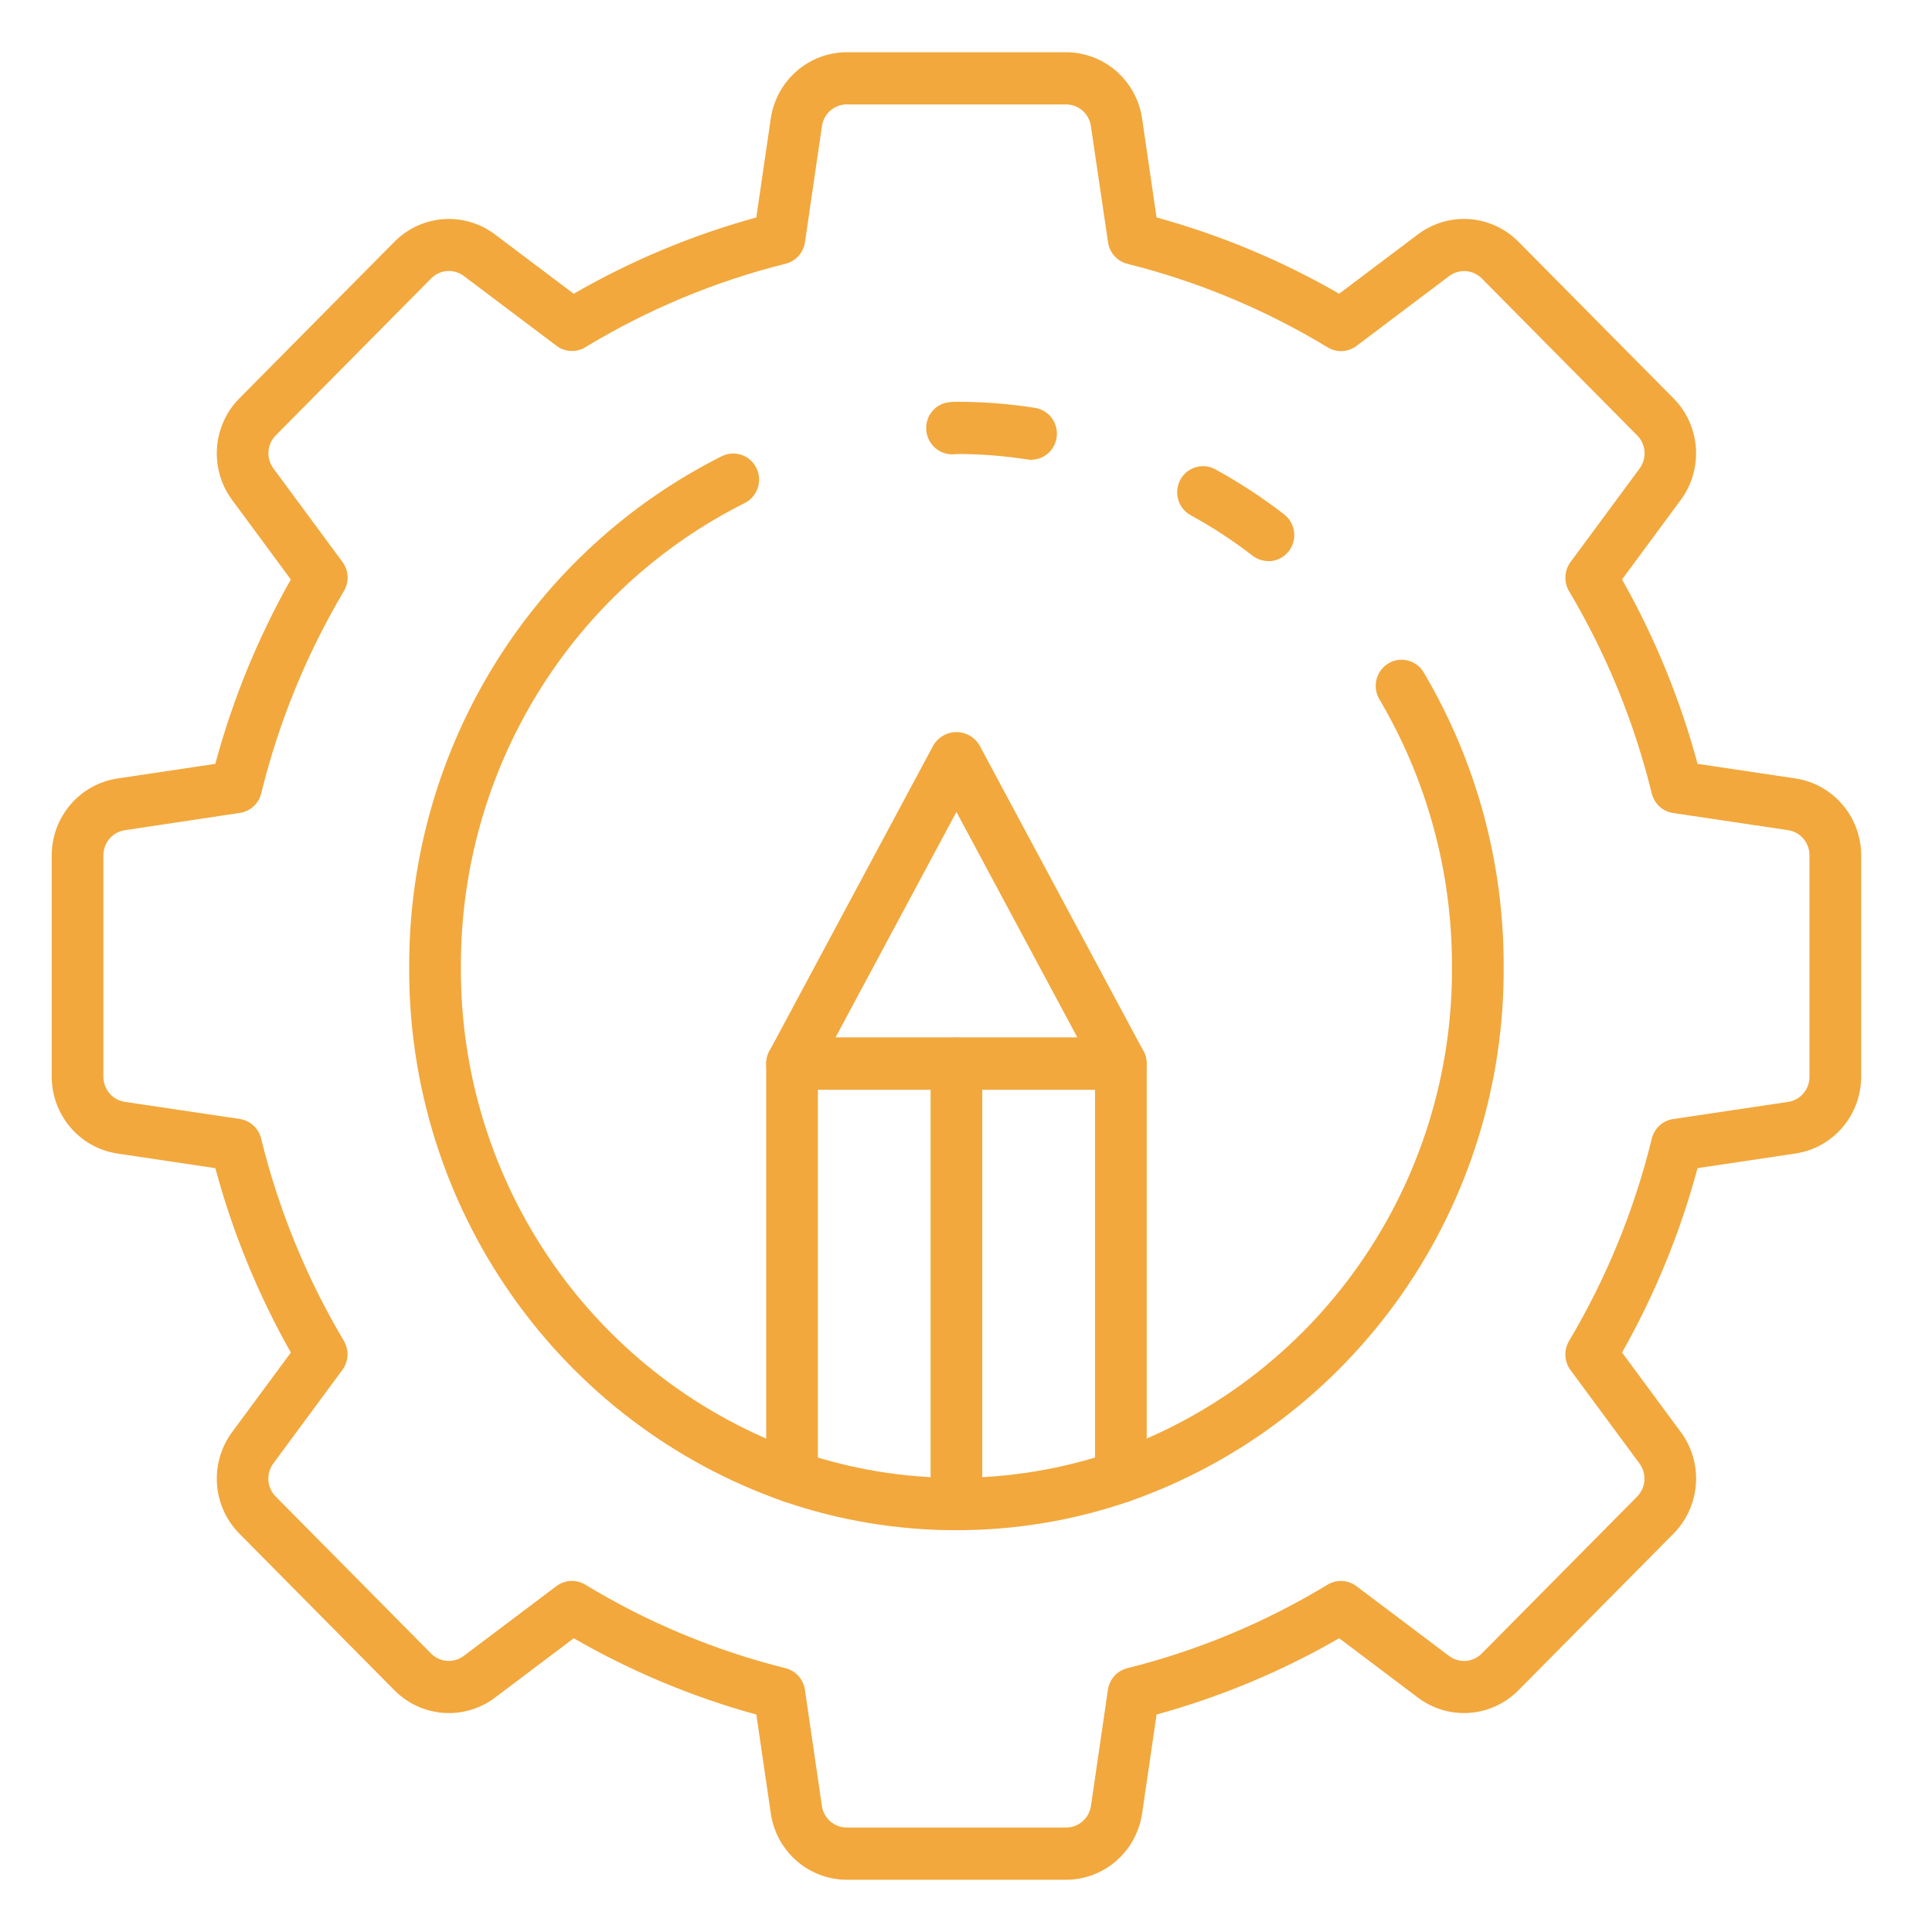 <svg width="64" height="64" viewBox="0 0 64 64" xmlns="http://www.w3.org/2000/svg">
<path d="M35.324 62.27H28.045C27.437 62.267 26.851 62.045 26.39 61.645C25.93 61.243 25.627 60.69 25.535 60.083L25.055 56.797C22.941 56.216 20.908 55.367 19.006 54.27L16.386 56.245C15.896 56.61 15.293 56.786 14.686 56.741C14.079 56.697 13.508 56.434 13.075 56.002L7.92 50.794C7.492 50.358 7.232 49.781 7.188 49.168C7.144 48.555 7.319 47.946 7.68 47.452L9.635 44.805C8.548 42.884 7.708 40.831 7.133 38.697L3.879 38.211C3.279 38.118 2.73 37.812 2.333 37.347C1.936 36.883 1.716 36.29 1.713 35.676V28.325C1.716 27.712 1.936 27.119 2.333 26.654C2.73 26.19 3.278 25.883 3.878 25.79L7.132 25.304C7.707 23.169 8.548 21.117 9.634 19.196L7.68 16.549C7.318 16.055 7.144 15.446 7.188 14.833C7.232 14.22 7.491 13.643 7.919 13.207L13.075 7.999C13.508 7.567 14.079 7.305 14.686 7.26C15.293 7.216 15.895 7.392 16.385 7.757L19.005 9.731C20.907 8.633 22.94 7.784 25.054 7.204L25.534 3.918C25.626 3.311 25.929 2.757 26.389 2.356C26.849 1.955 27.436 1.733 28.043 1.73H35.322C35.93 1.733 36.516 1.954 36.977 2.355C37.437 2.756 37.74 3.31 37.832 3.917L38.312 7.203C40.426 7.784 42.459 8.632 44.361 9.73L46.981 7.756C47.471 7.391 48.074 7.215 48.68 7.259C49.287 7.304 49.858 7.566 50.291 7.998L55.447 13.206C55.875 13.642 56.135 14.219 56.178 14.832C56.222 15.445 56.048 16.054 55.687 16.548L53.732 19.195C54.818 21.116 55.659 23.169 56.234 25.303L59.488 25.789C60.088 25.882 60.636 26.188 61.033 26.653C61.431 27.117 61.651 27.71 61.654 28.323V35.675C61.651 36.289 61.431 36.881 61.035 37.346C60.638 37.811 60.089 38.117 59.488 38.21L56.234 38.696C55.66 40.831 54.819 42.883 53.733 44.804L55.687 47.451C56.049 47.945 56.223 48.554 56.179 49.167C56.135 49.78 55.876 50.357 55.447 50.794L50.292 56.001C49.86 56.434 49.288 56.696 48.681 56.741C48.075 56.785 47.472 56.609 46.982 56.244L44.362 54.269C42.459 55.367 40.427 56.215 38.313 56.796L37.833 60.082C37.741 60.689 37.438 61.243 36.978 61.644C36.518 62.045 35.931 62.267 35.324 62.27ZM18.947 52.371C19.102 52.371 19.254 52.413 19.387 52.494C21.45 53.745 23.686 54.678 26.022 55.261C26.187 55.303 26.336 55.392 26.451 55.52C26.565 55.647 26.639 55.806 26.664 55.976L27.227 59.829C27.257 60.026 27.356 60.206 27.506 60.336C27.655 60.466 27.846 60.538 28.043 60.539H35.322C35.519 60.538 35.71 60.466 35.859 60.336C36.009 60.206 36.108 60.026 36.138 59.829L36.701 55.976C36.726 55.806 36.8 55.647 36.915 55.52C37.029 55.392 37.178 55.303 37.344 55.261C39.679 54.678 41.916 53.745 43.978 52.494C44.124 52.406 44.292 52.363 44.462 52.372C44.631 52.38 44.794 52.44 44.931 52.542L48.005 54.858C48.164 54.977 48.359 55.034 48.557 55.02C48.754 55.005 48.94 54.92 49.08 54.78L54.236 49.572C54.375 49.43 54.459 49.243 54.473 49.044C54.488 48.845 54.431 48.647 54.314 48.486L52.021 45.381C51.92 45.243 51.862 45.078 51.855 44.907C51.847 44.736 51.89 44.566 51.978 44.419C53.217 42.336 54.14 40.078 54.718 37.718C54.759 37.552 54.848 37.401 54.973 37.285C55.099 37.17 55.256 37.095 55.424 37.07L59.239 36.501C59.434 36.47 59.612 36.37 59.741 36.219C59.869 36.068 59.941 35.876 59.941 35.676V28.325C59.94 28.126 59.869 27.933 59.74 27.782C59.611 27.631 59.433 27.531 59.237 27.501L55.423 26.932C55.255 26.907 55.097 26.832 54.972 26.716C54.846 26.601 54.757 26.45 54.716 26.283C54.138 23.924 53.214 21.665 51.976 19.581C51.889 19.434 51.847 19.265 51.856 19.094C51.864 18.922 51.923 18.758 52.024 18.62L54.317 15.516C54.434 15.355 54.491 15.157 54.477 14.958C54.462 14.759 54.378 14.571 54.239 14.429L49.084 9.222C48.943 9.082 48.757 8.997 48.56 8.982C48.363 8.968 48.167 9.025 48.008 9.143L44.934 11.46C44.798 11.562 44.635 11.621 44.465 11.63C44.295 11.639 44.127 11.596 43.982 11.508C41.919 10.257 39.683 9.324 37.347 8.74C37.182 8.699 37.032 8.609 36.918 8.482C36.804 8.355 36.73 8.196 36.705 8.026L36.136 4.17C36.106 3.973 36.008 3.794 35.859 3.664C35.71 3.534 35.52 3.461 35.324 3.459H28.045C27.848 3.46 27.657 3.532 27.507 3.663C27.358 3.793 27.259 3.972 27.229 4.17L26.666 8.022C26.641 8.193 26.567 8.351 26.452 8.479C26.338 8.606 26.189 8.696 26.023 8.737C23.688 9.32 21.451 10.253 19.389 11.504C19.243 11.593 19.075 11.635 18.905 11.626C18.736 11.618 18.573 11.559 18.436 11.456L15.362 9.14C15.203 9.021 15.007 8.964 14.81 8.979C14.613 8.993 14.427 9.078 14.287 9.219L9.131 14.426C8.992 14.568 8.908 14.755 8.894 14.954C8.879 15.154 8.936 15.351 9.053 15.512L11.346 18.617C11.448 18.754 11.506 18.919 11.515 19.09C11.523 19.261 11.481 19.431 11.394 19.578C10.156 21.662 9.232 23.921 8.654 26.28C8.613 26.447 8.524 26.597 8.399 26.713C8.273 26.828 8.116 26.903 7.948 26.928L4.129 27.503C3.935 27.533 3.757 27.632 3.628 27.782C3.499 27.933 3.427 28.125 3.425 28.323V35.675C3.426 35.874 3.498 36.067 3.627 36.218C3.755 36.369 3.933 36.469 4.129 36.499L7.944 37.068C8.112 37.093 8.269 37.168 8.395 37.284C8.521 37.399 8.61 37.55 8.651 37.717C9.228 40.076 10.152 42.334 11.391 44.418C11.478 44.565 11.52 44.735 11.512 44.906C11.503 45.077 11.444 45.242 11.343 45.379L9.05 48.484C8.932 48.645 8.876 48.843 8.89 49.042C8.904 49.241 8.989 49.429 9.128 49.571L14.283 54.778C14.424 54.919 14.61 55.004 14.807 55.018C15.004 55.032 15.2 54.975 15.359 54.857L18.433 52.541C18.582 52.429 18.762 52.37 18.947 52.371Z" fill="#F2A83D"/>
<path d="M42.018 18.586C41.831 18.587 41.648 18.526 41.499 18.413C40.85 17.911 40.163 17.461 39.444 17.068C39.345 17.014 39.257 16.941 39.186 16.853C39.115 16.765 39.062 16.663 39.03 16.555C38.998 16.446 38.987 16.332 38.999 16.219C39.01 16.106 39.044 15.996 39.097 15.896C39.15 15.796 39.223 15.708 39.31 15.636C39.397 15.565 39.498 15.511 39.605 15.478C39.713 15.446 39.826 15.435 39.938 15.447C40.05 15.458 40.158 15.492 40.257 15.546C41.055 15.982 41.817 16.481 42.538 17.038C42.68 17.148 42.785 17.3 42.837 17.473C42.889 17.646 42.887 17.831 42.829 18.003C42.772 18.174 42.663 18.323 42.517 18.428C42.372 18.534 42.197 18.59 42.018 18.59V18.586Z" fill="#F2A83D"/>
<path d="M31.683 50.69C29.737 50.692 27.804 50.37 25.961 49.738C22.317 48.463 19.16 46.066 16.935 42.884C14.709 39.702 13.527 35.895 13.555 32C13.551 28.489 14.52 25.047 16.351 22.062C18.181 19.078 20.802 16.67 23.916 15.11C24.018 15.06 24.128 15.031 24.24 15.025C24.352 15.018 24.465 15.034 24.571 15.071C24.677 15.108 24.775 15.166 24.859 15.242C24.943 15.317 25.012 15.409 25.061 15.511C25.11 15.613 25.139 15.724 25.145 15.838C25.152 15.951 25.136 16.064 25.099 16.172C25.063 16.279 25.005 16.378 24.93 16.463C24.856 16.548 24.765 16.617 24.664 16.667C21.838 18.084 19.461 20.27 17.801 22.98C16.14 25.689 15.263 28.814 15.268 32C15.241 35.534 16.311 38.987 18.328 41.874C20.345 44.762 23.207 46.938 26.512 48.098C29.866 49.242 33.499 49.242 36.853 48.098C40.159 46.939 43.021 44.762 45.038 41.875C47.055 38.987 48.126 35.534 48.098 32C48.103 28.889 47.272 25.836 45.694 23.165C45.577 22.968 45.543 22.732 45.598 22.51C45.653 22.287 45.794 22.096 45.989 21.978C46.183 21.86 46.417 21.825 46.637 21.881C46.857 21.937 47.047 22.079 47.163 22.275C48.901 25.215 49.816 28.576 49.811 32C49.838 35.895 48.656 39.701 46.431 42.882C44.205 46.064 41.048 48.461 37.404 49.736C35.562 50.369 33.629 50.691 31.683 50.69Z" fill="#F2A83D"/>
<path d="M34.16 15.23C34.114 15.23 34.068 15.227 34.023 15.219C33.249 15.098 32.467 15.038 31.683 15.04C31.458 15.077 31.228 15.022 31.042 14.888C30.857 14.754 30.731 14.551 30.692 14.324C30.674 14.212 30.677 14.098 30.701 13.988C30.726 13.877 30.772 13.773 30.837 13.68C30.902 13.588 30.985 13.509 31.08 13.449C31.175 13.389 31.281 13.349 31.391 13.33C31.488 13.316 31.585 13.309 31.683 13.31C32.557 13.308 33.43 13.375 34.293 13.512C34.505 13.547 34.697 13.661 34.829 13.831C34.962 14.002 35.026 14.217 35.009 14.433C34.992 14.649 34.896 14.851 34.739 14.999C34.581 15.147 34.374 15.229 34.16 15.23Z" fill="#F2A83D"/>
<path d="M37.129 49.782C36.902 49.782 36.684 49.691 36.524 49.528C36.363 49.366 36.273 49.146 36.273 48.917V36.099H27.093V48.917C27.093 49.146 27.003 49.366 26.843 49.528C26.682 49.691 26.464 49.782 26.237 49.782C26.01 49.782 25.792 49.691 25.632 49.528C25.471 49.366 25.381 49.146 25.381 48.917V35.234C25.381 35.005 25.471 34.785 25.632 34.623C25.792 34.461 26.01 34.37 26.237 34.37H37.129C37.356 34.37 37.574 34.461 37.735 34.623C37.895 34.785 37.986 35.005 37.986 35.234V48.917C37.986 49.146 37.895 49.366 37.735 49.528C37.574 49.691 37.356 49.782 37.129 49.782Z" fill="#F2A83D"/>
<path d="M37.127 36.098H26.239C26.09 36.098 25.945 36.059 25.816 35.985C25.687 35.911 25.579 35.804 25.503 35.675C25.427 35.547 25.386 35.4 25.383 35.251C25.38 35.101 25.416 34.953 25.486 34.821L30.93 24.669C31.011 24.541 31.122 24.436 31.253 24.362C31.385 24.289 31.533 24.251 31.683 24.251C31.833 24.251 31.981 24.289 32.113 24.362C32.244 24.436 32.355 24.541 32.436 24.669L37.88 34.821C37.951 34.953 37.986 35.101 37.983 35.251C37.98 35.4 37.939 35.547 37.863 35.675C37.787 35.804 37.679 35.911 37.55 35.985C37.422 36.059 37.276 36.098 37.127 36.098ZM27.677 34.368H35.69L31.683 26.897L27.677 34.368Z" fill="#F2A83D"/>
<path d="M31.683 50.69C31.456 50.69 31.238 50.599 31.078 50.436C30.917 50.274 30.827 50.054 30.827 49.825V35.234C30.827 35.005 30.917 34.785 31.078 34.623C31.238 34.461 31.456 34.37 31.683 34.37C31.91 34.37 32.128 34.461 32.288 34.623C32.449 34.785 32.539 35.005 32.539 35.234V49.825C32.539 50.054 32.449 50.274 32.288 50.436C32.128 50.599 31.91 50.69 31.683 50.69Z" fill="#F2A83D"/>
</svg>
